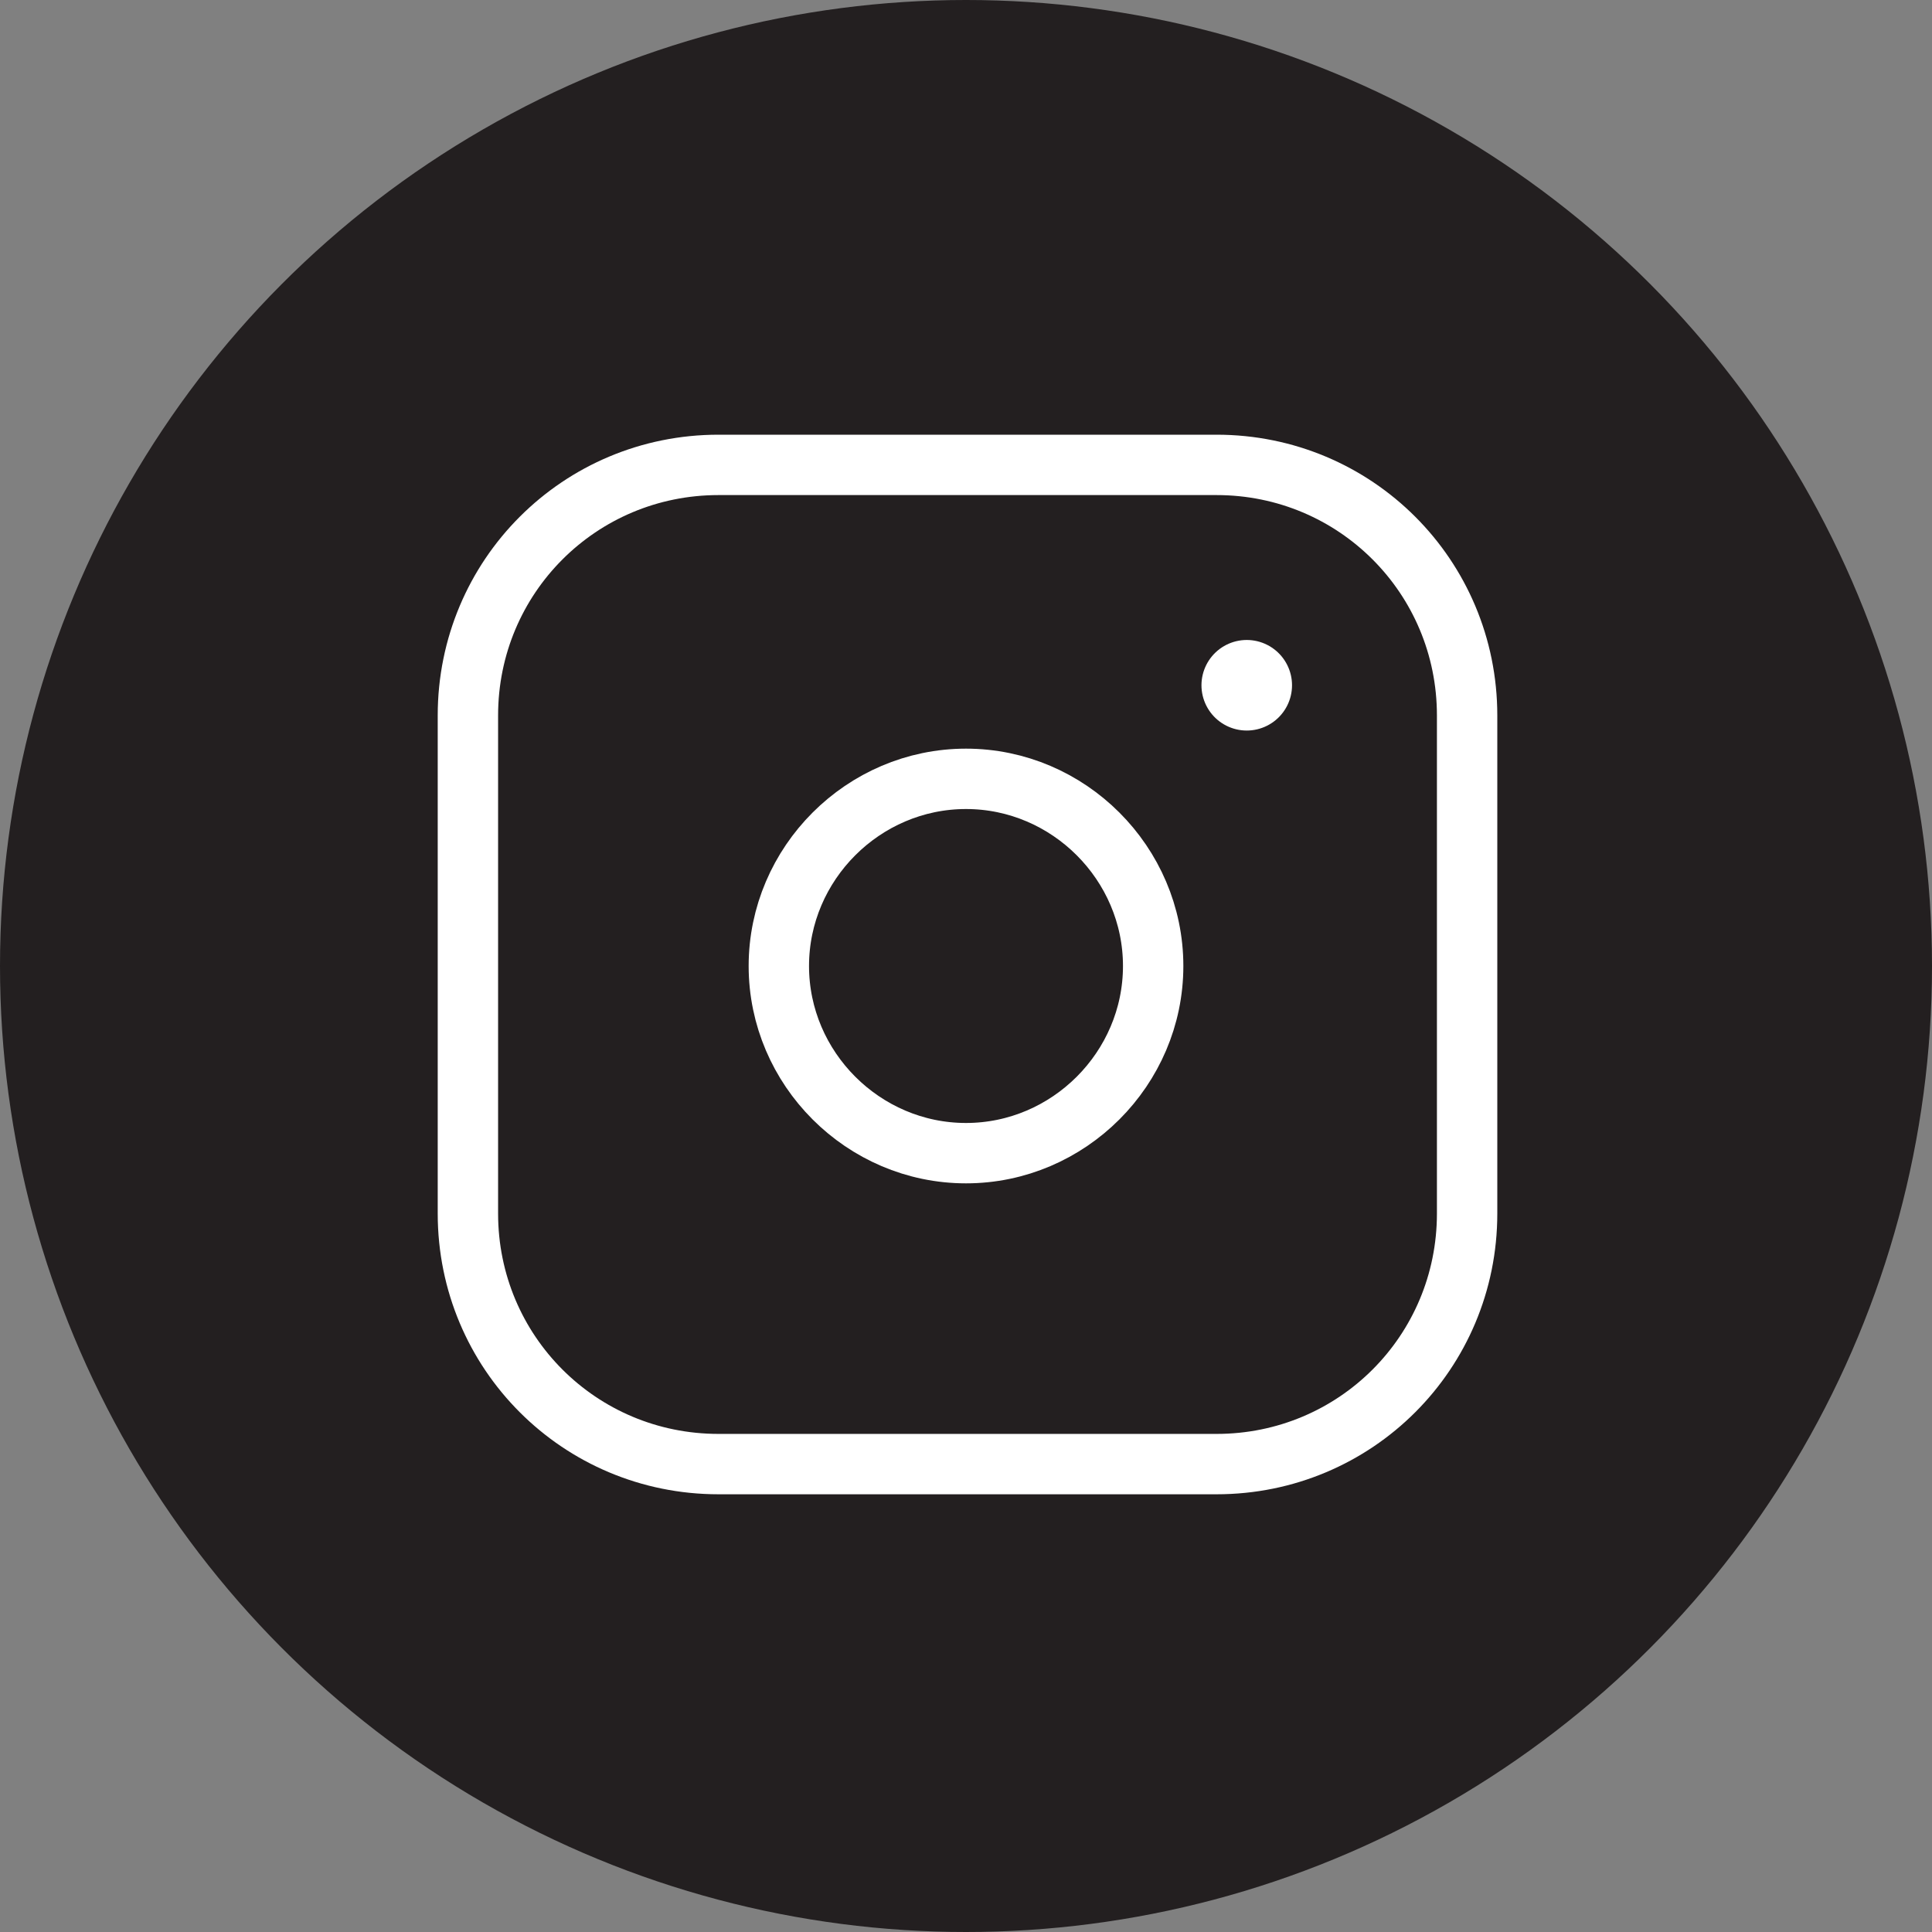 <?xml version="1.0" encoding="UTF-8"?>
<svg id="Layer_1" data-name="Layer 1" xmlns="http://www.w3.org/2000/svg" version="1.1" viewBox="0 0 64 64">
  <rect x="0" y="0" width="64" height="64" fill="#808080" stroke="none"/>
  <defs>
    <style>
      .cls-1 {
        stroke-width: 2px;
      }

      .cls-1, .cls-2, .cls-3 {
        fill: none;
      }

      .cls-1, .cls-3 {
        stroke: #fff;
        stroke-linecap: round;
        stroke-linejoin: round;
      }

      .cls-2, .cls-4 {
        stroke-width: 0px;
      }

      .cls-4 {
        fill: #231f20;
      }

      .cls-3 {
        stroke-width: 3px;
      }
    </style>
  </defs>
  <circle class="cls-4" cx="32" cy="32" r="32"/>
  <path class="cls-2" d="M20,20h24v24h-24v-24Z"/>
  <g>
    <path class="cls-1" d="M15.5,23.7c0-4.6,3.7-8.3,8.3-8.3h16.5c4.6,0,8.3,3.7,8.3,8.3v16.5c0,4.6-3.7,8.3-8.3,8.3h-16.5c-4.6,0-8.3-3.7-8.3-8.3v-16.5Z"/>
    <path class="cls-1" d="M25.8,32c0,3.4,2.8,6.2,6.2,6.2s6.2-2.8,6.2-6.2-2.8-6.2-6.2-6.2-6.2,2.8-6.2,6.2"/>
    <path class="cls-3" d="M41.3,22.7h0"/>
  </g>
</svg>